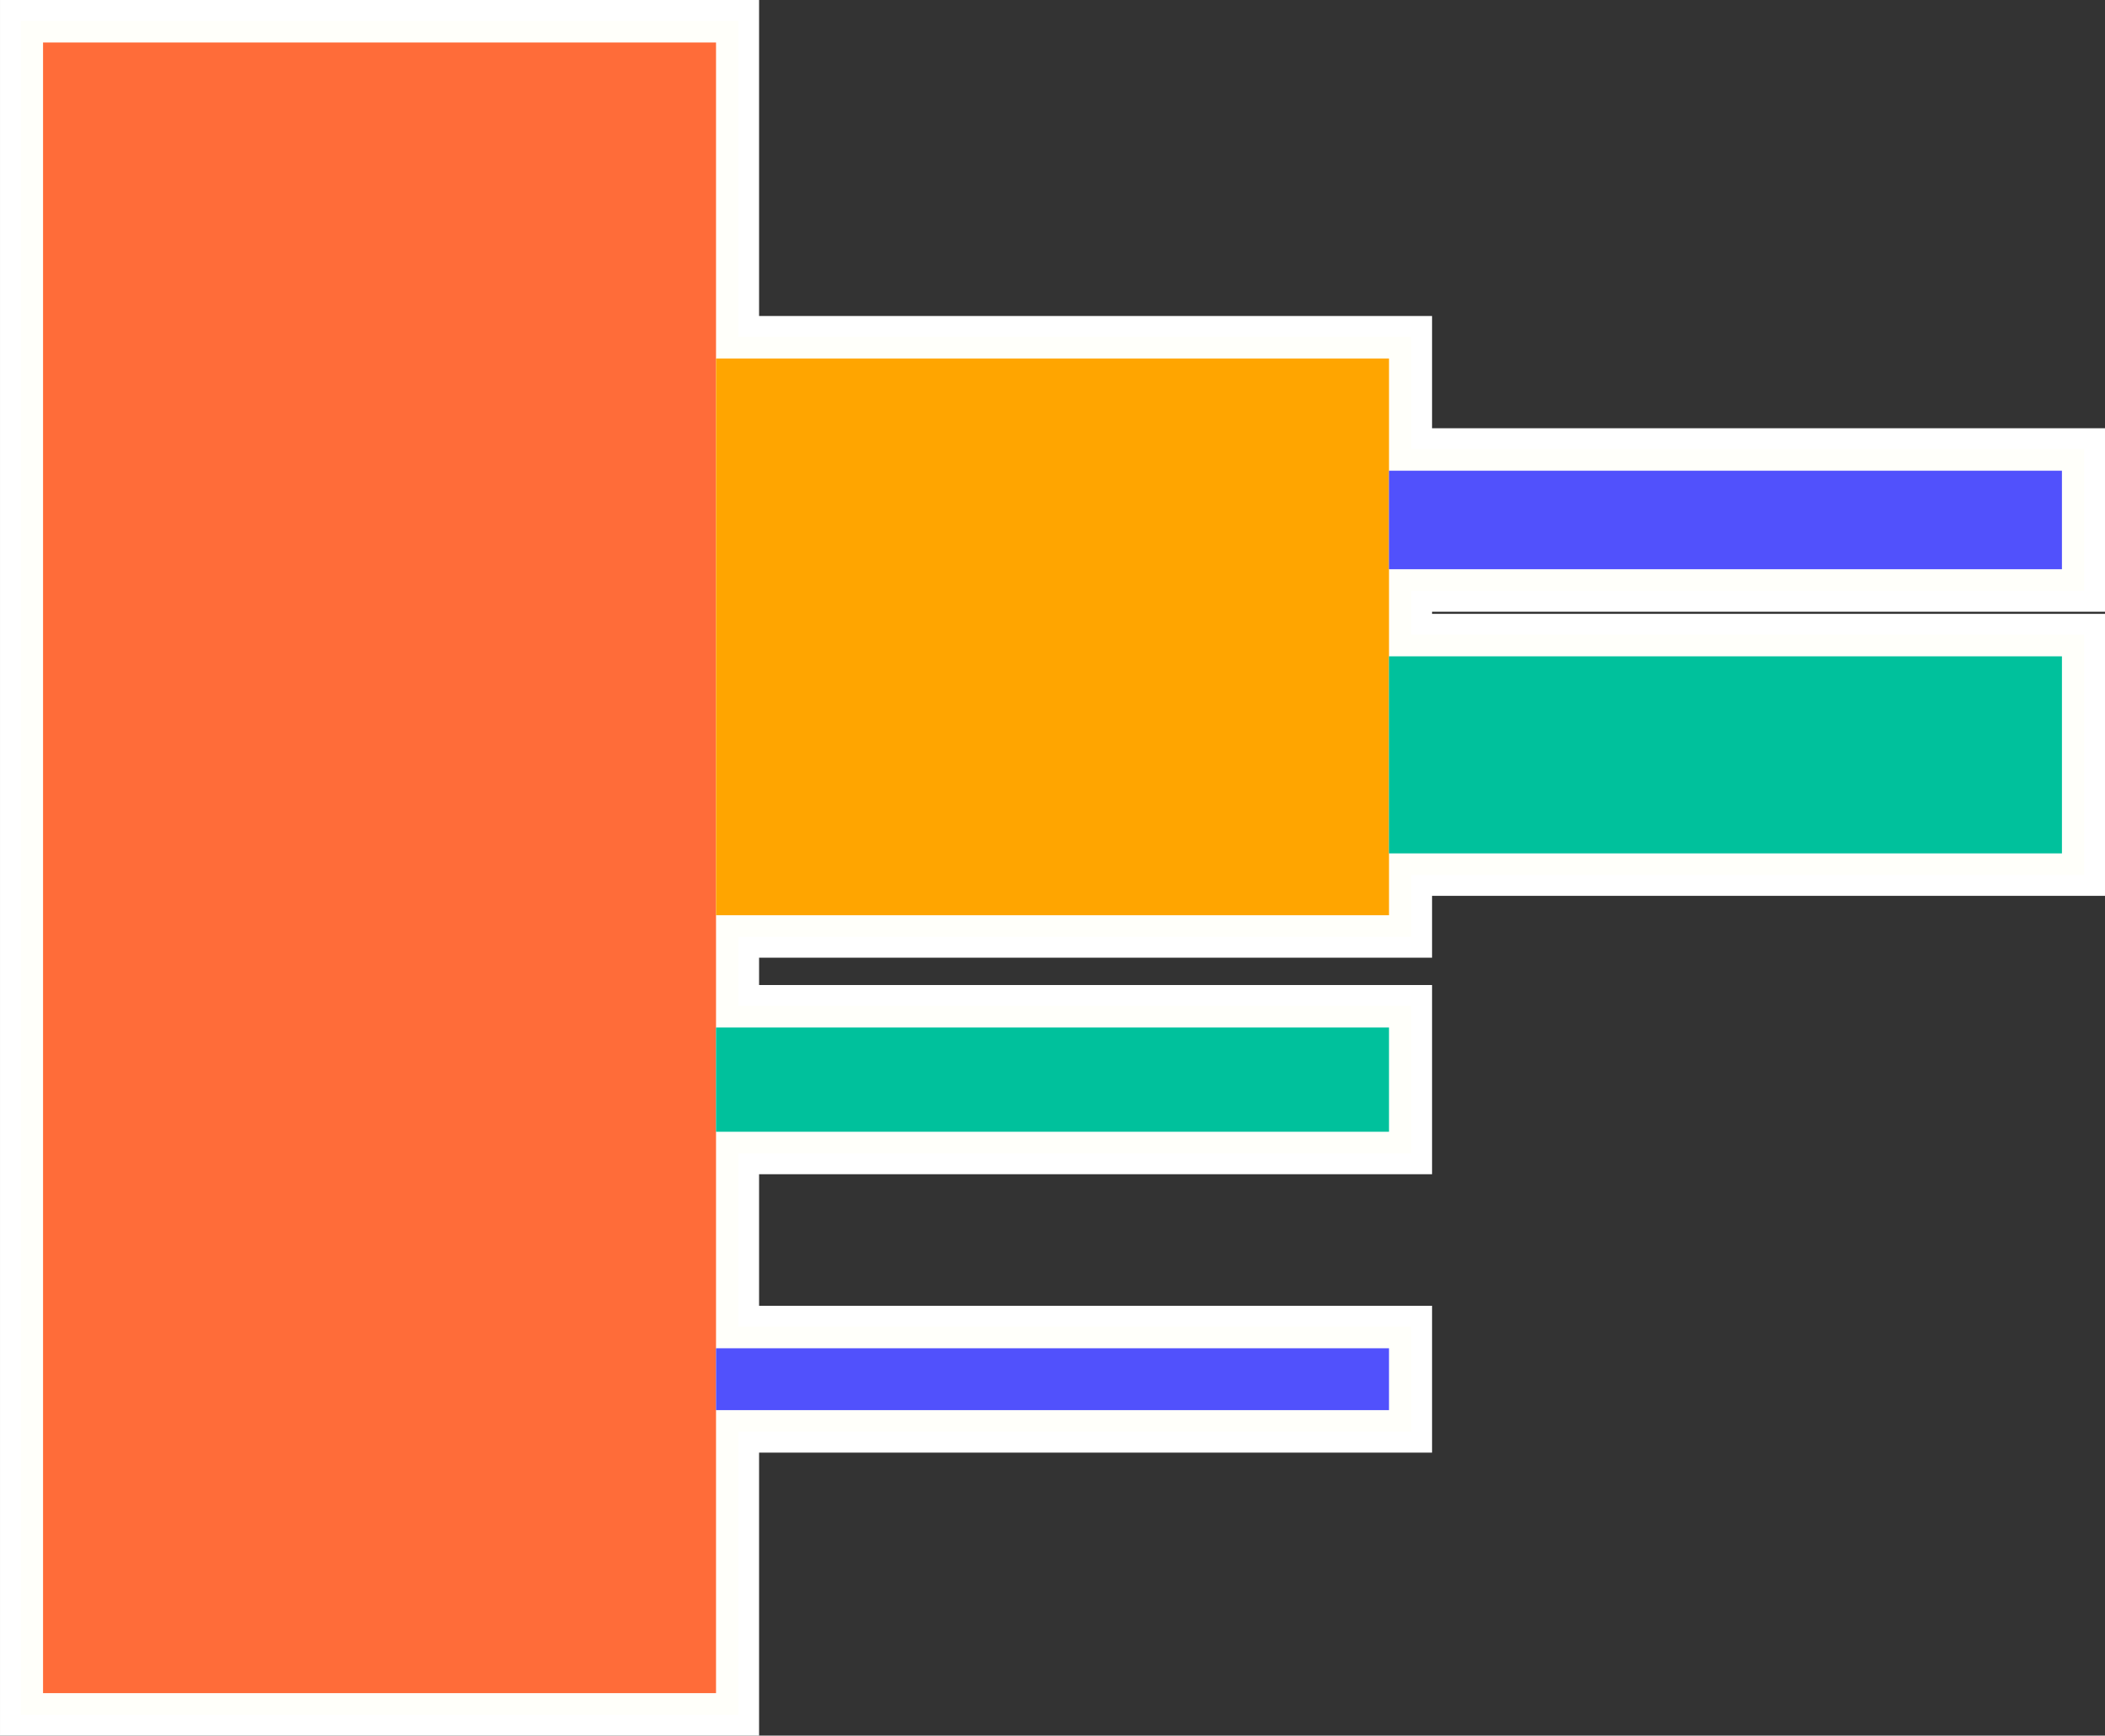 <svg id="Layer_1" data-name="Layer 1" xmlns="http://www.w3.org/2000/svg" xmlns:xlink="http://www.w3.org/1999/xlink" viewBox="0 0 131.299 108.27">
  <rect x="0" y="0" width="131.299" height="108.27" fill="#333333" stroke="none"/>
  <defs>
    <clipPath id="clip-path">
      <rect width="131.299" height="108.27" fill="none"/>
    </clipPath>
  </defs>
  <g id="combinareColore">
    <g>
      <polygon points="0.65 0.65 0.65 107.62 46.699 107.62 46.699 89.968 88.675 89.968 88.675 82.108 46.699 82.108 46.699 72.601 88.675 72.601 88.675 62.098 46.699 62.098 46.699 59.094 88.675 59.094 88.675 55.236 130.65 55.236 130.65 38.943 88.675 38.943 88.675 37.51 130.65 37.51 130.65 36.394 130.65 30.978 130.65 27.366 88.675 27.366 88.675 20.363 46.699 20.363 46.699 0.65 0.65 0.65" fill="#fffffa"/>
      <g>
        <polygon points="88.675 27.366 88.675 20.363 46.698 20.363 46.698 0.65 0.65 0.65 0.65 107.621 46.698 107.621 46.698 89.968 88.675 89.968 88.675 82.108 46.698 82.108 46.698 72.601 88.675 72.601 88.675 62.097 46.698 62.097 46.698 59.095 88.675 59.095 88.675 55.236 130.65 55.236 130.65 38.943 88.675 38.943 88.675 37.511 130.65 37.511 130.65 36.394 130.65 30.978 130.65 27.366 88.675 27.366" fill="none" stroke="#fff" stroke-miterlimit="10" stroke-width="1.299"/>
      </g>
      <rect x="2.685" y="2.65" width="41.977" height="102.971" fill="#ff6c39"/>
      <rect x="44.662" y="22.363" width="41.977" height="34.731" fill="orange"/>
      <rect x="86.636" y="29.365" width="41.977" height="6.145" fill="#5151fc"/>
      <rect x="86.636" y="40.943" width="41.977" height="12.293" fill="#00c19c"/>
      <rect x="44.662" y="64.097" width="41.977" height="6.504" fill="#00c19c"/>
      <rect x="44.662" y="84.108" width="41.977" height="3.859" fill="#5151fc"/>
    </g>
  </g>
</svg>
